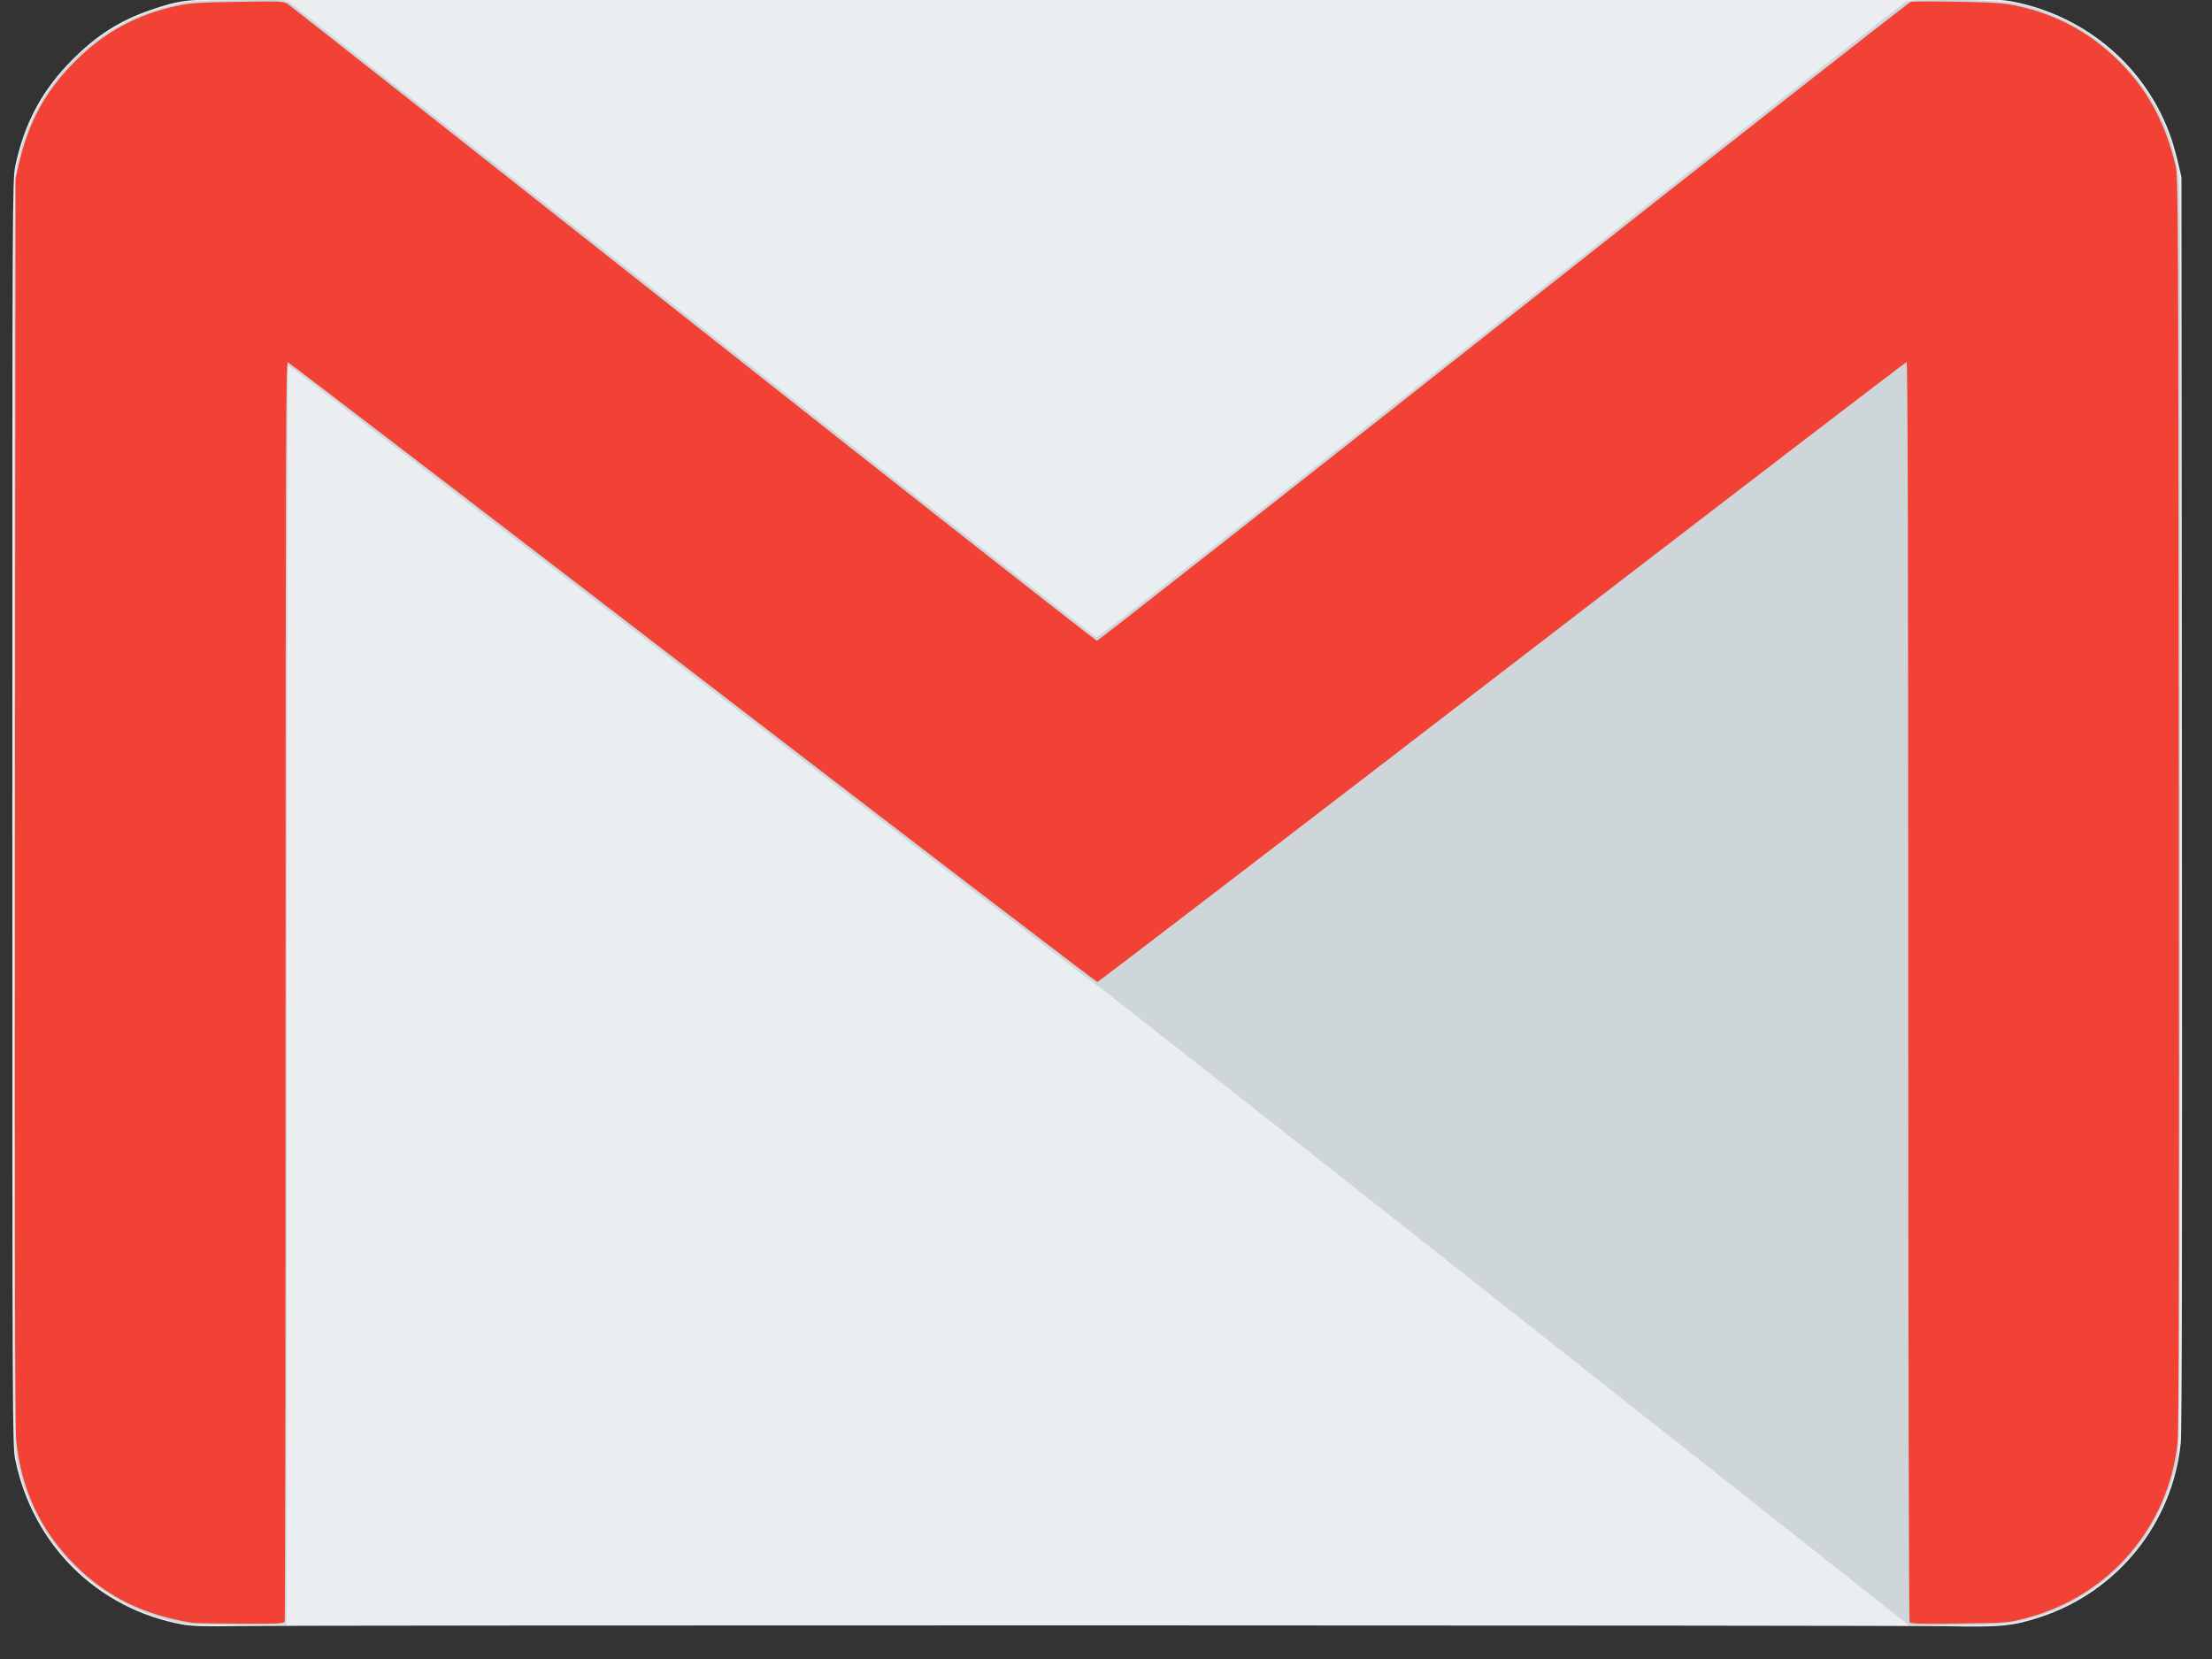 <?xml version="1.0" encoding="UTF-8" standalone="no"?>
<svg
   xmlns:dc="http://purl.org/dc/elements/1.1/"
   xmlns:cc="http://creativecommons.org/ns#"
   xmlns:rdf="http://www.w3.org/1999/02/22-rdf-syntax-ns#"
   xmlns:svg="http://www.w3.org/2000/svg"
   xmlns="http://www.w3.org/2000/svg"
   id="svg8"
   version="1.1"
   viewBox="0 0 5.292 3.969"
   height="3.969mm"
   width="5.292mm">
  <rect x="0" y="0" width="5.292" height="3.969" fill="#333333" stroke="none"/>
  <defs
     id="defs2" />
  <g
     transform="translate(36.078,-272.966)"
     id="layer1">
    <g
       transform="matrix(0.014,0,0,0.014,-34.511,272.873)"
       id="g836">
      <path
         id="path842"
         d="m -80.717,284.255 c -14.539,-2.634 -25.67,-13.632 -28.624,-28.284 -0.459,-2.277 -0.48,-7.109 -0.48,-110.464 0,-104.962 0.014,-108.151 0.5,-110.464 1.545,-7.359 4.605,-13.053 9.814,-18.261 4.106,-4.106 8.09,-6.636 13.234,-8.404 5.066,-1.741 6.447,-1.905 15.478,-1.838 10.296,0.076 281.851,0.079 292.629,0.003 6.769,-0.048 8.44,0.017 10.367,0.403 12.63,2.528 22.894,11.467 26.947,23.468 0.319,0.946 0.833,2.791 1.141,4.101 l 0.56,2.381 0.085,106.759 c 0.059,73.736 -0.003,107.619 -0.195,109.538 -1.381,13.712 -10.777,25.406 -23.912,29.76 -4.675,1.55 -6.908,1.777 -15.656,1.596 -8.824,-0.183 -279.853,-0.212 -291.835,-0.031 -6.203,0.094 -8.4,0.036 -10.054,-0.263 z"
         style="fill:#ebeef0;stroke-width:0.265" />
      <path
         id="path840"
         d="m -80.967,283.988 c -6.885,-1.249 -13.479,-4.761 -18.535,-9.87 -4.916,-4.968 -8.045,-10.856 -9.575,-18.016 -0.46,-2.152 -0.48,-6.915 -0.48,-110.596 0,-104.568 0.017,-108.425 0.491,-110.582 1.088,-4.952 2.672,-8.741 5.31,-12.704 4.975,-7.473 12.41,-12.62 21.319,-14.756 2.585,-0.62 3.347,-0.674 10.98,-0.779 8.2,-0.113 8.202,-0.113 9.165,0.496 0.529,0.335 31.635,24.839 69.125,54.452 37.489,29.613 68.369,53.873 68.623,53.911 0.277,0.041 27.858,-21.575 68.988,-54.066 37.69,-29.774 68.873,-54.314 69.295,-54.534 1.126,-0.586 16.046,-0.345 18.944,0.306 7.139,1.604 12.695,4.633 17.728,9.667 5.523,5.523 8.782,11.96 9.937,19.628 0.334,2.218 0.375,16.96 0.306,110.331 -0.075,101.112 -0.108,107.885 -0.537,109.623 -2.446,9.897 -7.36,17.115 -15.132,22.224 -2.863,1.882 -4.958,2.902 -8.157,3.972 -4.465,1.493 -6.441,1.719 -14.963,1.71 l -7.572,-0.008 -69.102,-54.577 C 107.185,199.803 75.791,175.108 75.427,174.942 75.063,174.776 43.87,150.881 6.109,121.842 -31.653,92.802 -62.618,69.043 -62.703,69.043 c -0.085,0 -0.184,48.429 -0.221,107.619 l -0.066,107.619 -7.938,0.044 c -5.928,0.033 -8.47,-0.052 -10.04,-0.337 z"
         style="fill:#ced6da;stroke-width:0.265" />
      <path
         id="path838"
         d="m -78.997,283.972 c -8.31,-1.316 -14.698,-4.45 -20.117,-9.869 -5.895,-5.895 -9.197,-12.907 -10.048,-21.338 -0.208,-2.056 -0.266,-33.308 -0.205,-109.243 l 0.086,-106.363 0.595,-2.578 c 1.639,-7.103 4.557,-12.425 9.555,-17.423 5.023,-5.023 10.493,-8.012 17.423,-9.522 2.201,-0.479 3.72,-0.579 10.383,-0.683 7.39,-0.115 7.847,-0.094 8.599,0.392 0.437,0.282 31.631,24.875 69.321,54.65 37.69,29.775 68.706,54.138 68.924,54.14 0.218,0.002 31.457,-24.525 69.419,-54.504 37.962,-29.979 69.31,-54.58 69.663,-54.668 0.353,-0.089 4,-0.099 8.104,-0.023 6.252,0.116 7.881,0.229 10.04,0.698 6.596,1.433 12.184,4.398 16.958,8.998 5.142,4.955 8.321,10.687 10.137,18.275 0.452,1.889 0.479,7.134 0.562,108.611 0.062,75.425 0.003,107.461 -0.2,109.477 -1.463,14.5 -11.673,26.413 -25.833,30.144 -3.138,0.827 -3.16,0.829 -11.447,0.942 -6.766,0.093 -8.345,0.048 -8.529,-0.242 -0.124,-0.196 -0.228,-48.725 -0.23,-107.843 -0.003,-74.093 -0.089,-107.487 -0.279,-107.487 -0.151,0 -31.256,23.831 -69.122,52.957 -37.866,29.126 -68.989,52.969 -69.162,52.983 C 75.43,174.467 44.322,150.667 6.474,121.562 -31.374,92.458 -62.516,68.607 -62.731,68.56 c -0.344,-0.075 -0.391,12.737 -0.391,107.333 0,59.08 -0.072,107.607 -0.161,107.837 -0.142,0.369 -1.039,0.414 -7.607,0.382 -4.095,-0.02 -7.744,-0.083 -8.108,-0.141 z"
         style="fill:#f24235;stroke-width:0.265" />
    </g>
  </g>
</svg>
